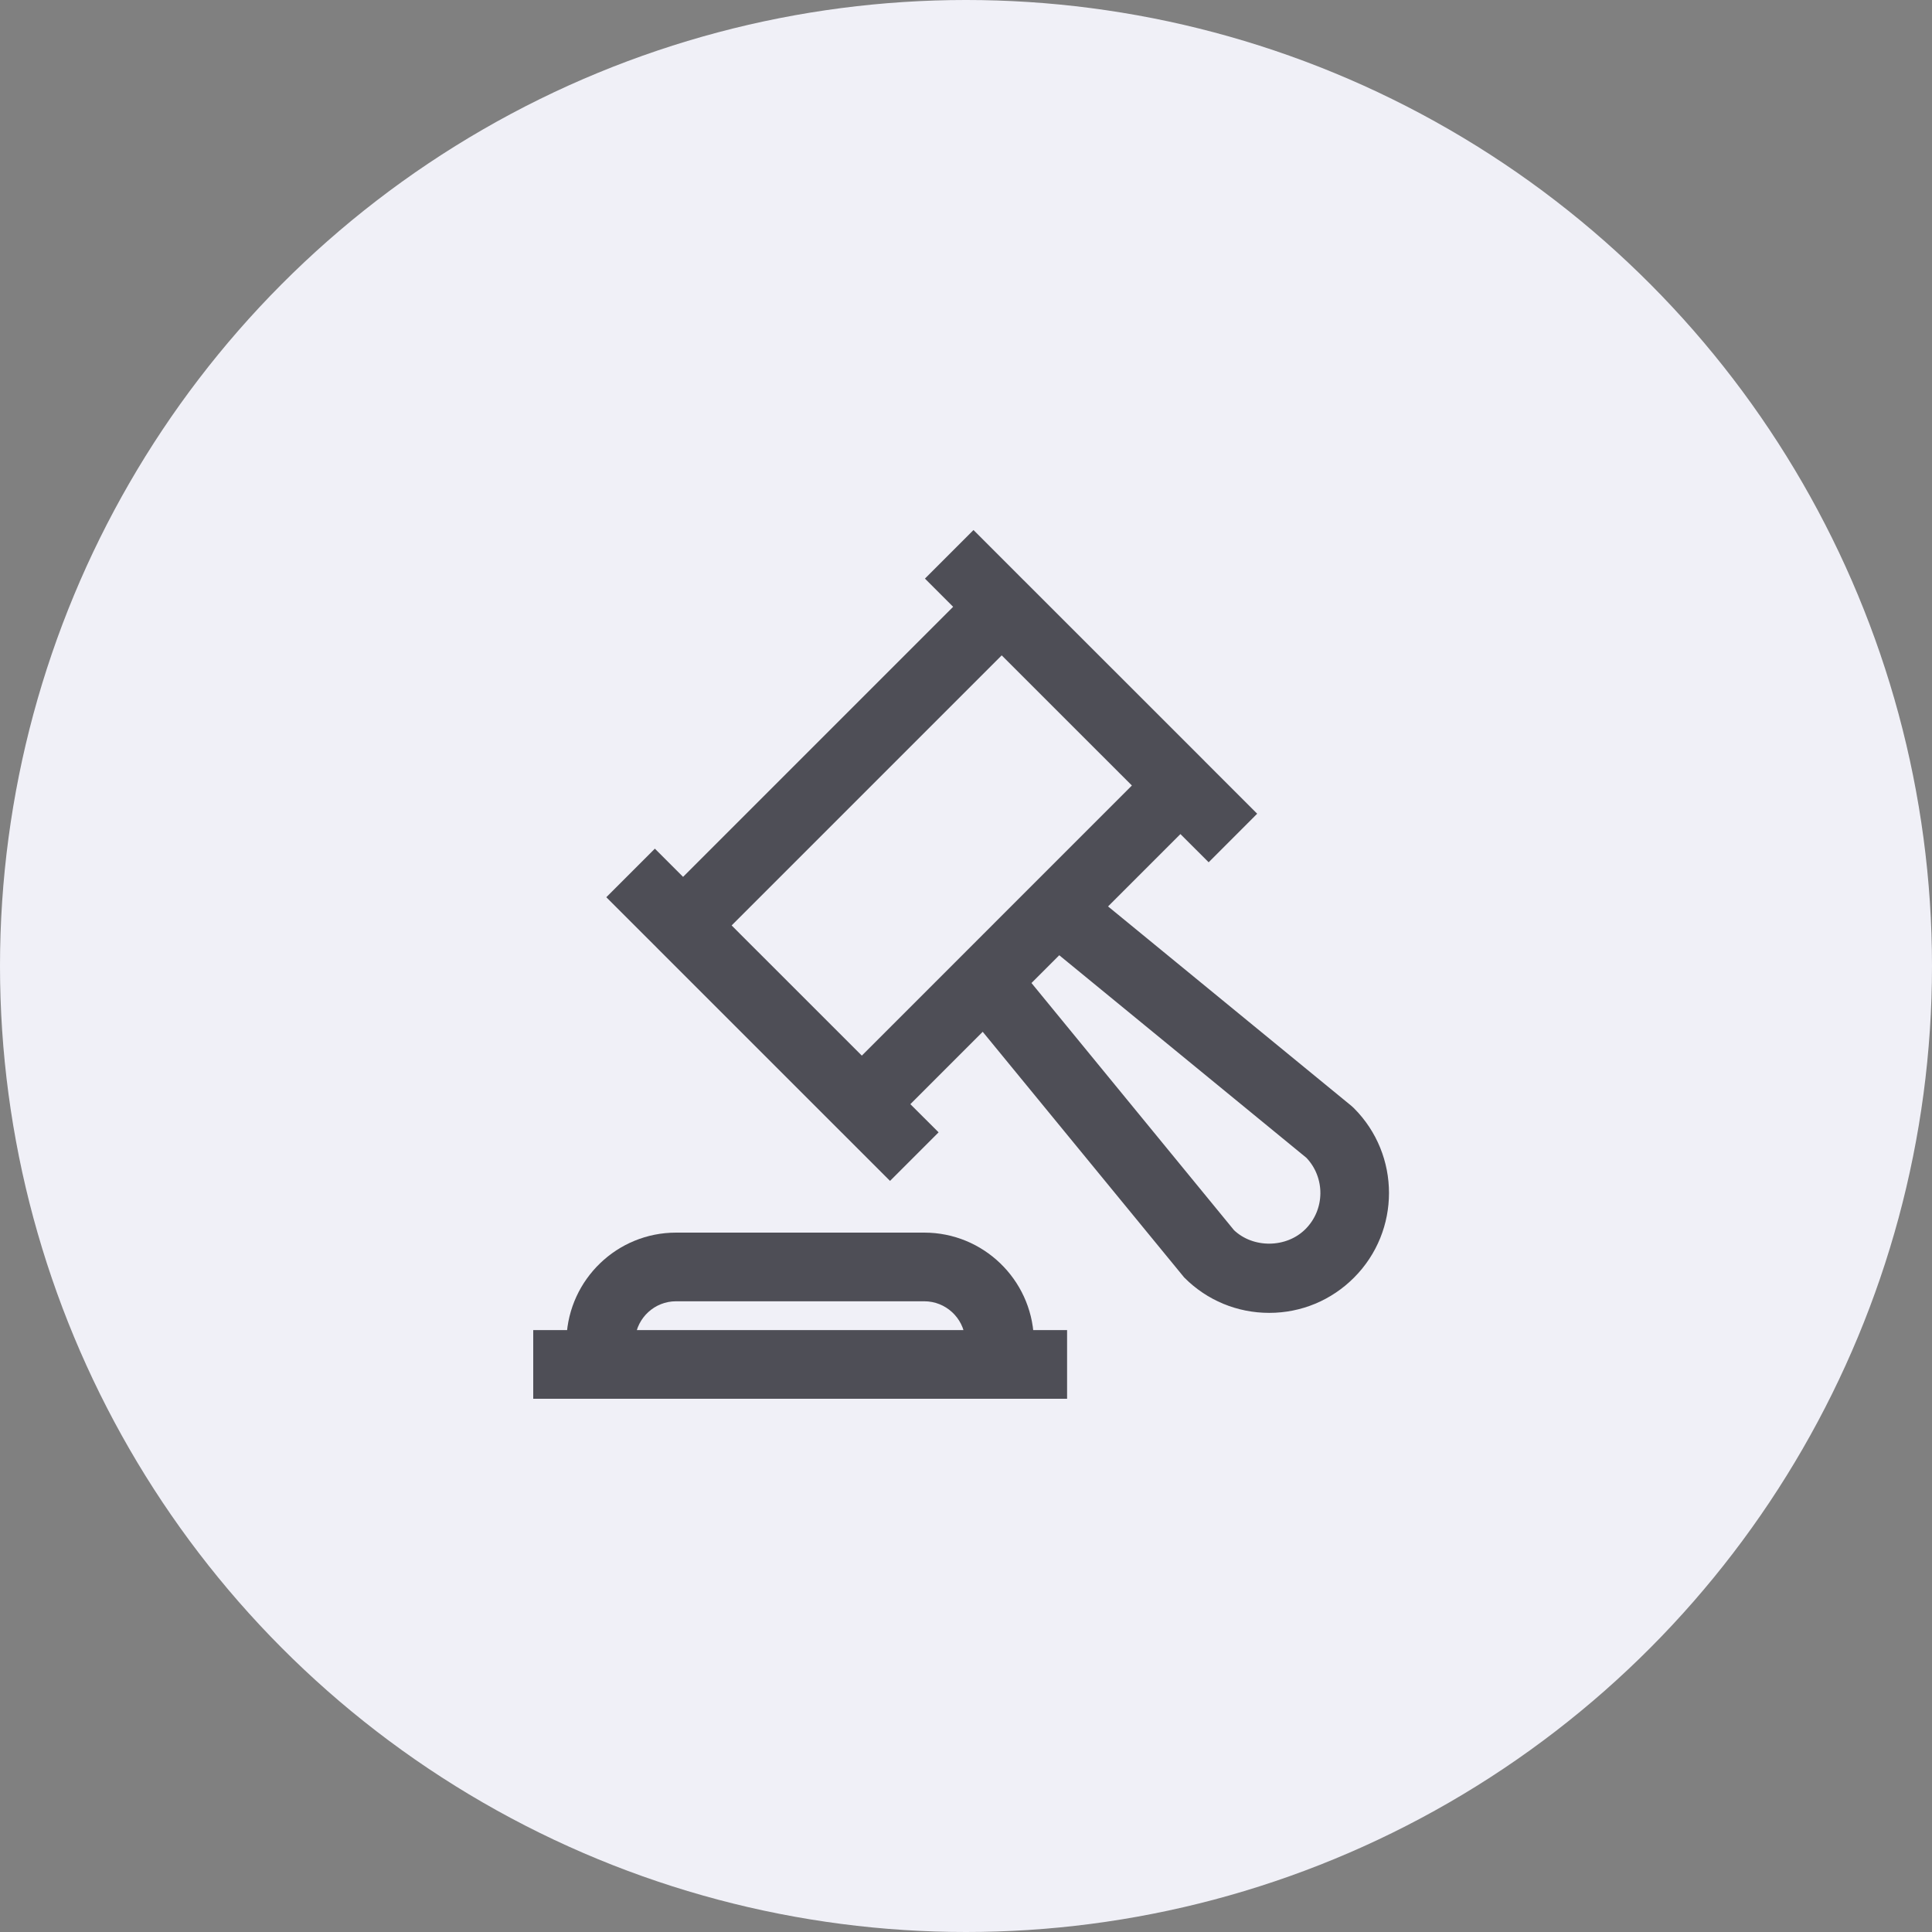 <svg width="50" height="50" viewBox="0 0 50 50" fill="none" xmlns="http://www.w3.org/2000/svg">
<rect x="0" y="0" width="50" height="50" fill="#808080" stroke="none"/>
<circle cx="25" cy="25" r="25" fill="#F0F0F7"/>
<path d="M17.496 32.1H23.92C25.337 32.1 26.493 33.222 26.555 34.623H27.416V36H25.872H15.544H14V34.623H14.861C14.923 33.222 16.08 32.1 17.496 32.1ZM25.178 34.623C25.119 33.981 24.577 33.477 23.92 33.477H17.496C16.839 33.477 16.297 33.981 16.238 34.623H25.178Z" fill="#4E4E56" stroke="#4E4E56" stroke-width="0.4"/>
<path d="M23.277 28.576L24.008 29.305L23.034 30.279L17.531 24.777L17.191 24.437C17.191 24.437 17.191 24.437 17.191 24.436L15.974 23.22L16.948 22.246L17.678 22.976L24.95 15.704L24.22 14.974L25.194 14L26.41 15.217C26.41 15.217 26.41 15.217 26.411 15.217L31.037 19.842C31.038 19.843 31.038 19.845 31.04 19.846L32.253 21.059L31.28 22.033L30.549 21.303L28.379 23.473L34.848 28.775L34.898 28.821C36.03 29.953 36.03 31.794 34.899 32.925C34.351 33.474 33.622 33.777 32.847 33.777C32.072 33.777 31.342 33.475 30.794 32.925L25.447 26.405L23.277 28.576ZM25.924 16.678L18.652 23.95L19.006 24.305L22.304 27.602L29.576 20.329L25.924 16.678ZM31.79 31.974C32.369 32.531 33.356 32.522 33.926 31.951C34.513 31.364 34.52 30.413 33.946 29.817L27.4 24.452L26.425 25.427L31.79 31.974Z" fill="#4E4E56" stroke="#4E4E56" stroke-width="0.4"/>
</svg>
